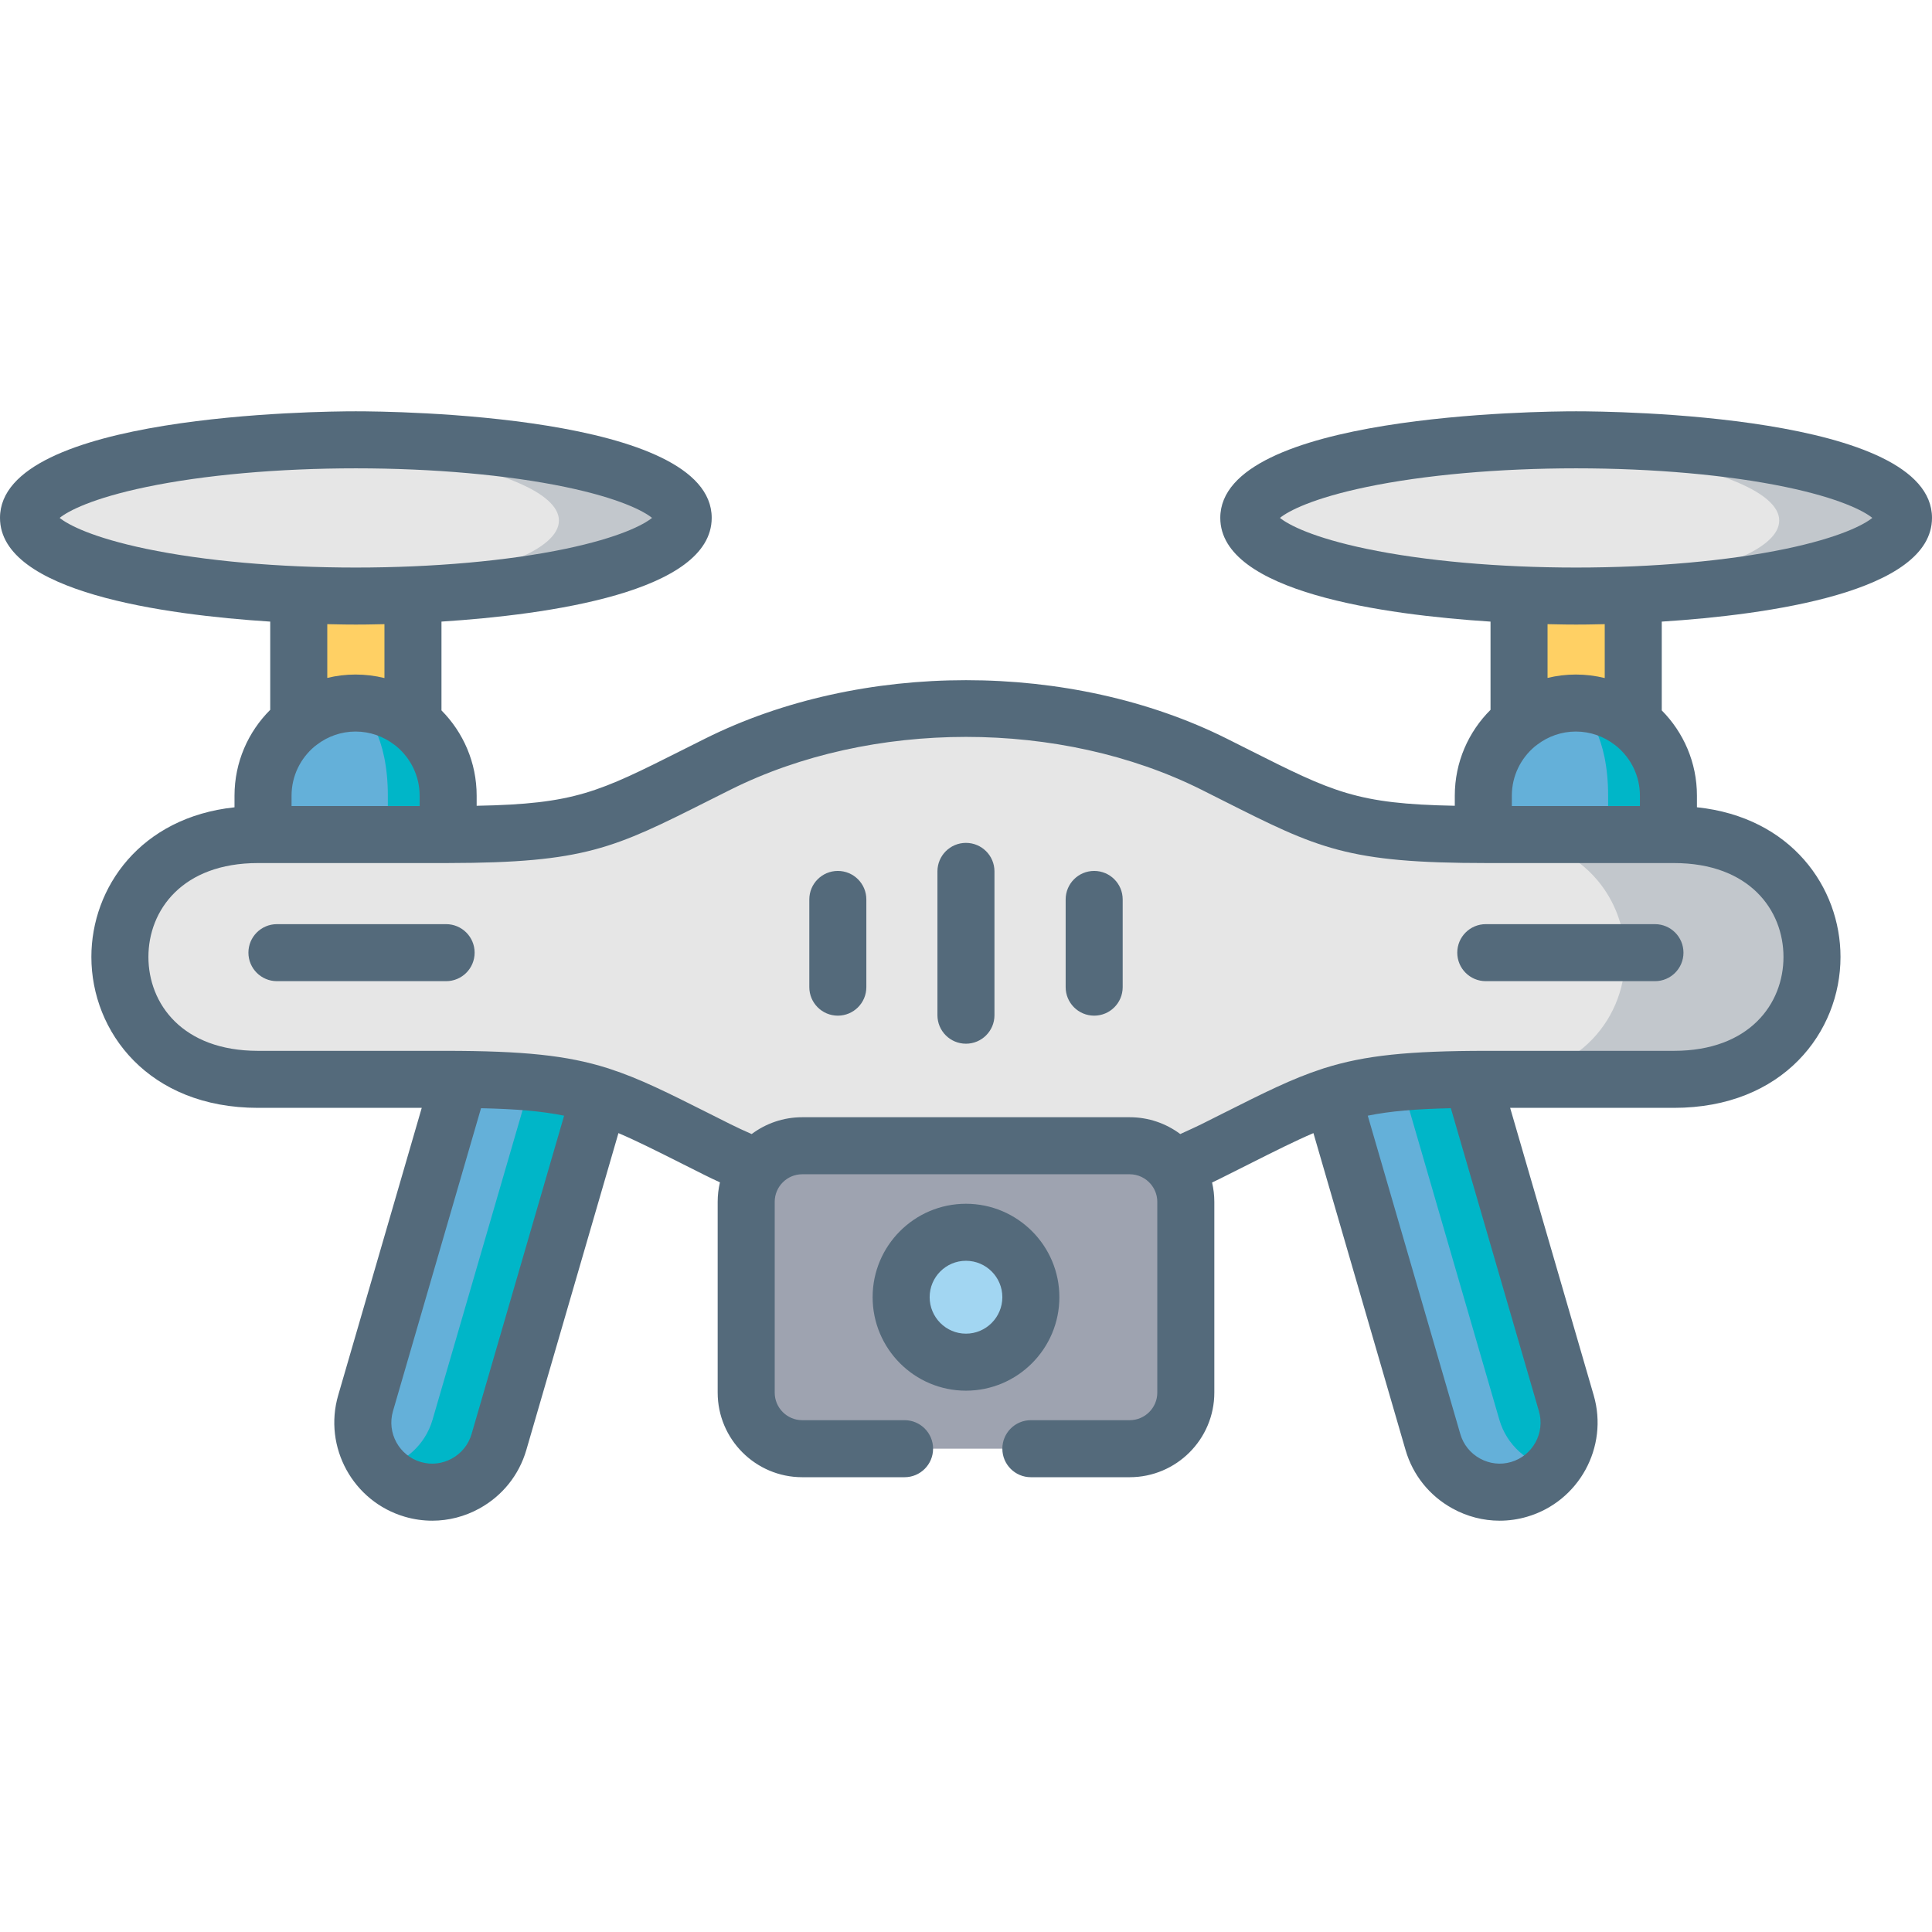 <svg width="512" height="512" viewBox="0 0 512 512" fill="none" xmlns="http://www.w3.org/2000/svg">
<path fill-rule="evenodd" clip-rule="evenodd" d="M402.562 148.965V200.531C406.727 197.27 411.941 195.309 417.609 195.309C423.363 195.309 428.633 197.297 432.828 200.645V148.965H402.562Z" fill="#FFD064"/>
<path fill-rule="evenodd" clip-rule="evenodd" d="M417.695 116.555C369.77 116.555 330.945 125.809 330.945 137.246C330.945 148.684 369.77 157.961 417.695 157.961C449.918 157.961 478.059 153.762 493.023 147.52C500.277 144.512 504.441 140.992 504.441 137.246C504.441 133.5 500.277 130.008 493.023 126.973C478.059 120.758 449.918 116.555 417.695 116.555V116.555Z" fill="#E6E6E6"/>
<path fill-rule="evenodd" clip-rule="evenodd" d="M493.023 126.973C478.059 120.758 449.918 116.559 417.695 116.559C409.305 116.559 401.199 116.84 393.547 117.352C422.059 118.031 446.516 122.035 460.09 127.684C467.371 130.719 471.512 134.211 471.512 137.953C471.512 141.699 467.371 145.219 460.09 148.227C453.402 151.039 444.02 153.422 432.828 155.211C425.543 156.371 417.523 157.254 408.938 157.848C411.543 157.906 414.18 157.961 416.871 157.961H417.691C422.852 157.961 427.895 157.848 432.828 157.648C458.59 156.57 480.438 152.77 493.02 147.52C500.277 144.512 504.441 140.992 504.441 137.246C504.441 133.5 500.277 130.008 493.023 126.973V126.973Z" fill="#C2C7CC"/>
<path fill-rule="evenodd" clip-rule="evenodd" d="M79.172 148.965V200.531C83.34 197.27 88.555 195.309 94.223 195.309C99.945 195.309 105.246 197.297 109.441 200.645V148.965H79.172Z" fill="#FFD064"/>
<path fill-rule="evenodd" clip-rule="evenodd" d="M94.305 116.555C46.383 116.555 7.559 125.809 7.559 137.246C7.559 148.684 46.383 157.961 94.305 157.961C126.527 157.961 154.672 153.762 169.605 147.52C176.891 144.512 181.055 140.992 181.055 137.246C181.055 133.5 176.891 130.008 169.605 126.973C154.672 120.758 126.527 116.555 94.305 116.555V116.555Z" fill="#E6E6E6"/>
<path fill-rule="evenodd" clip-rule="evenodd" d="M94.223 186.312C88.555 186.312 83.34 188.27 79.172 191.535C73.418 196.047 69.707 203.027 69.707 210.859V220.938L94.644 236.742L118.762 221.164V210.859C118.762 203.113 115.105 196.133 109.438 191.648C105.246 188.301 99.945 186.312 94.223 186.312Z" fill="#64B0D9"/>
<path fill-rule="evenodd" clip-rule="evenodd" d="M169.605 126.973C154.672 120.758 126.527 116.559 94.305 116.559C85.914 116.559 77.812 116.84 70.133 117.352C98.668 118.031 123.129 122.035 136.703 127.684C143.984 130.719 148.121 134.211 148.121 137.953C148.121 141.699 143.984 145.219 136.703 148.227C129.984 151.039 120.633 153.422 109.438 155.211C102.156 156.371 94.137 157.254 85.547 157.848C88.156 157.906 90.789 157.961 93.453 157.961H94.305C99.465 157.961 104.508 157.848 109.438 157.648C135.199 156.57 157.051 152.77 169.605 147.52C176.887 144.512 181.055 140.992 181.055 137.246C181.055 133.5 176.891 130.008 169.605 126.973Z" fill="#C2C7CC"/>
<path fill-rule="evenodd" clip-rule="evenodd" d="M121.824 286.066L96.886 371.859C94.05 381.594 99.691 391.867 109.409 394.703C119.132 397.539 129.39 391.895 132.226 382.16L158.921 290.324L144.835 267.816L121.824 286.066Z" fill="#64B0D9"/>
<path fill-rule="evenodd" clip-rule="evenodd" d="M93.457 186.312C97.055 188.043 102.781 195.34 102.781 210.859V221.164H118.766V210.859C118.766 203.113 115.109 196.133 109.441 191.648C105.246 188.301 99.945 186.312 94.223 186.312H93.457Z" fill="#00B6C8"/>
<path fill-rule="evenodd" clip-rule="evenodd" d="M140.641 286.805L114.625 376.258C112.672 382.984 107.145 387.75 100.711 389.113C102.949 391.695 105.926 393.684 109.41 394.703C119.133 397.543 129.391 391.895 132.227 382.16L158.922 290.324C153.449 288.594 147.812 287.457 140.641 286.805V286.805Z" fill="#00B6C8"/>
<path fill-rule="evenodd" clip-rule="evenodd" d="M390.148 286.066L415.086 371.859C417.922 381.594 412.281 391.867 402.562 394.703C392.84 397.539 382.582 391.895 379.746 382.16L353.051 290.324L367.164 267.816L390.148 286.066Z" fill="#00B6C8"/>
<path fill-rule="evenodd" clip-rule="evenodd" d="M371.359 286.805L397.348 376.258C399.301 382.984 404.828 387.75 411.262 389.113C409.051 391.695 406.074 393.684 402.562 394.703C392.84 397.543 382.582 391.895 379.746 382.16L353.051 290.324C358.52 288.594 364.16 287.457 371.359 286.805V286.805Z" fill="#64B0D9"/>
<path fill-rule="evenodd" clip-rule="evenodd" d="M417.609 186.312C411.941 186.312 406.727 188.27 402.559 191.535C396.809 196.047 393.094 203.027 393.094 210.859V220.938L418.031 236.742L442.148 221.164V210.859C442.148 203.113 438.492 196.133 432.824 191.648C428.633 188.301 423.363 186.312 417.609 186.312Z" fill="#64B0D9"/>
<path fill-rule="evenodd" clip-rule="evenodd" d="M416.871 186.312C420.473 188.043 426.168 195.34 426.168 210.859V221.164H442.152V210.859C442.152 203.113 438.496 196.133 432.828 191.648C428.633 188.301 423.363 186.312 417.609 186.312H416.871Z" fill="#00B6C8"/>
<path fill-rule="evenodd" clip-rule="evenodd" d="M158.922 290.324C167.789 293.16 176.238 297.703 190.207 304.684C193.609 306.387 197.152 307.949 200.863 309.395H311.105C314.82 307.949 318.363 306.387 321.762 304.684C335.762 297.703 344.18 293.16 353.051 290.324C358.519 288.594 364.16 287.457 371.359 286.805C378.867 286.125 386.519 286.039 394.059 286.039H443.598C492.398 286.039 492.398 221.164 443.598 221.164H393.234C356.168 221.105 351.492 217.391 321.762 202.52C282.367 182.824 229.629 182.824 190.207 202.52C160.477 217.391 155.832 221.105 118.762 221.164C102.523 221.191 86.285 221.164 70.074 221.164C17.984 221.164 20.367 286.039 68.375 286.039H117.91C125.449 286.039 133.102 286.125 140.641 286.805C147.812 287.457 153.449 288.594 158.922 290.324V290.324Z" fill="#E6E6E6"/>
<path fill-rule="evenodd" clip-rule="evenodd" d="M200.863 309.395C198.91 311.922 197.746 315.07 197.746 318.504V369.051C197.746 377.223 204.434 383.922 212.598 383.922H299.375C307.562 383.922 314.254 377.223 314.254 369.051V318.504C314.254 314.816 312.895 311.438 310.652 308.828C307.934 305.648 303.883 303.637 299.375 303.637H212.598C207.836 303.633 203.586 305.902 200.863 309.395V309.395Z" fill="#9EA3B0"/>
<path fill-rule="evenodd" clip-rule="evenodd" d="M255.984 326.566C246.492 326.566 238.812 334.258 238.812 343.762C238.812 353.27 246.492 360.988 255.984 360.988C265.48 360.988 273.188 353.27 273.188 343.762C273.188 334.258 265.48 326.566 255.984 326.566Z" fill="#A2D6F2"/>
<path fill-rule="evenodd" clip-rule="evenodd" d="M430.645 252.465C431.215 269.066 419.027 286.039 394.059 286.039H443.598C492.398 286.039 492.398 221.164 443.598 221.164H394.059C407.578 221.164 417.324 226.129 423.363 233.309C427.98 238.816 430.418 245.625 430.645 252.465Z" fill="#C2C7CC"/>
<path d="M512 137.246C512 109.793 427.348 109 417.695 109C408.039 109 323.387 109.793 323.387 137.246C323.387 156.926 366.809 162.918 395.004 164.734V188.113C389.16 193.93 385.535 201.98 385.535 210.859V213.535C359.496 213.055 353.234 209.902 330.941 198.676C329.113 197.754 327.188 196.785 325.141 195.762C283.793 175.086 228.207 175.086 186.832 195.758C184.738 196.801 182.77 197.793 180.906 198.73C158.633 209.93 152.395 213.063 126.32 213.539V210.859C126.32 202.055 122.754 194.07 116.996 188.262V164.73C145.188 162.914 188.609 156.926 188.609 137.242C188.609 109.793 103.957 109 94.305 109C84.652 109 0 109.793 0 137.246C0 156.926 43.422 162.918 71.613 164.734V188.113C65.773 193.93 62.148 201.98 62.148 210.859V213.945C37.223 216.609 24.215 235.203 24.215 253.602C24.215 273.477 39.383 293.594 68.375 293.594H111.766L89.629 369.746C85.625 383.496 93.551 397.945 107.293 401.957C109.687 402.656 112.129 403 114.555 403C118.867 403 123.145 401.91 127.043 399.766C133.129 396.418 137.543 390.914 139.48 384.27L163.895 300.285C168.746 302.359 174.07 305.035 180.91 308.473C182.773 309.41 184.738 310.398 186.824 311.441C188.113 312.086 189.445 312.715 190.797 313.332C190.402 314.992 190.191 316.727 190.191 318.504V369.051C190.191 381.414 200.242 391.477 212.598 391.477H239.719C243.895 391.477 247.277 388.094 247.277 383.922C247.277 379.746 243.895 376.363 239.719 376.363H212.598C208.574 376.363 205.305 373.082 205.305 369.051V318.508C205.305 314.473 208.574 311.191 212.598 311.191H299.375C301.629 311.191 303.645 312.215 304.988 313.82C305.094 313.965 305.199 314.105 305.312 314.242C306.18 315.445 306.695 316.914 306.695 318.508V369.051C306.695 373.082 303.414 376.363 299.375 376.363H273.188C269.016 376.363 265.633 379.746 265.633 383.922C265.633 388.094 269.016 391.477 273.188 391.477H299.375C311.746 391.477 321.809 381.414 321.809 369.051V318.504C321.809 316.742 321.598 315.027 321.211 313.379C322.66 312.695 324.027 312.012 325.141 311.445C327.23 310.398 329.199 309.41 331.062 308.473C337.898 305.035 343.223 302.359 348.074 300.285L372.488 384.273C374.426 390.918 378.84 396.418 384.93 399.766C388.828 401.91 393.102 403 397.414 403C399.844 403 402.285 402.656 404.676 401.957C418.422 397.945 426.344 383.496 422.344 369.75L400.203 293.594H443.598C472.586 293.594 487.754 273.477 487.754 253.602C487.754 235.176 474.711 216.555 449.707 213.934V210.859C449.707 202.055 446.145 194.07 440.383 188.262V164.734C468.578 162.918 512 156.926 512 137.246ZM339.199 137.246C341.445 135.422 347.883 132.035 362.141 129.062C377.441 125.871 397.172 124.113 417.695 124.113C438.207 124.113 457.934 125.871 473.238 129.062C487.496 132.035 493.941 135.422 496.188 137.246C493.941 139.074 487.5 142.465 473.242 145.445C457.93 148.645 438.203 150.406 417.695 150.406C397.176 150.406 377.445 148.645 362.137 145.445C347.879 142.465 341.441 139.074 339.199 137.246ZM427.93 197.395C428.109 197.551 428.301 197.695 428.496 197.836C432.219 200.953 434.594 205.633 434.594 210.859V213.609H400.652V210.859C400.652 205.621 403.031 200.934 406.762 197.816C407.008 197.648 407.242 197.469 407.469 197.277C410.301 195.148 413.805 193.867 417.609 193.867C421.492 193.867 425.062 195.191 427.93 197.395V197.395ZM77.266 210.859C77.266 205.625 79.644 200.938 83.371 197.816C83.621 197.648 83.856 197.469 84.082 197.273C86.914 195.145 90.418 193.867 94.223 193.867C98.106 193.867 101.68 195.195 104.547 197.398C104.727 197.551 104.91 197.695 105.102 197.828C108.828 200.949 111.207 205.633 111.207 210.859V213.609H77.266V210.859ZM15.809 137.246C18.055 135.422 24.492 132.035 38.75 129.062C54.055 125.871 73.781 124.113 94.305 124.113C114.82 124.113 134.547 125.871 149.852 129.062C164.105 132.035 170.551 135.422 172.801 137.246C170.551 139.074 164.109 142.465 149.852 145.445C134.543 148.645 114.816 150.406 94.305 150.406C73.785 150.406 54.055 148.645 38.746 145.445C24.492 142.465 18.055 139.074 15.809 137.246ZM86.731 165.41C90.348 165.504 93.008 165.516 94.305 165.516C95.602 165.516 98.266 165.504 101.883 165.41V179.688C99.426 179.086 96.859 178.758 94.219 178.758C91.641 178.758 89.133 179.074 86.731 179.652V165.41ZM124.969 380.047C124.16 382.82 122.309 385.121 119.758 386.527C117.211 387.93 114.289 388.258 111.527 387.449C105.777 385.773 102.465 379.727 104.141 373.969L127.477 293.688C136.813 293.895 143.574 294.465 149.496 295.668L124.969 380.047ZM400.441 387.449C397.684 388.258 394.762 387.926 392.215 386.527C389.66 385.121 387.813 382.824 387.004 380.051L362.473 295.668C368.395 294.461 375.156 293.891 384.492 293.688L407.828 373.969C409.508 379.727 406.191 385.773 400.441 387.449V387.449ZM472.641 253.602C472.641 265.984 463.66 278.484 443.598 278.484H394.059C373.184 278.484 361.668 279.703 351.07 283.039C351.027 283.051 350.984 283.059 350.941 283.07C350.754 283.125 350.574 283.191 350.391 283.258C342.461 285.832 334.945 289.605 324.273 294.973C322.422 295.902 320.465 296.887 318.32 297.961C317.699 298.277 315.109 299.488 312.785 300.535C309.043 297.738 304.398 296.078 299.375 296.078H212.598C207.578 296.078 202.941 297.738 199.203 300.535C197.266 299.695 195.383 298.824 193.586 297.926C191.508 296.887 189.555 295.906 187.703 294.973C177.023 289.605 169.504 285.828 161.57 283.254C161.391 283.188 161.215 283.121 161.031 283.07C160.988 283.059 160.945 283.051 160.906 283.039C150.309 279.703 138.789 278.484 117.914 278.484H68.375C48.312 278.484 39.332 265.984 39.332 253.602C39.332 241.219 48.312 228.719 68.375 228.719H117.914C118.184 228.719 118.441 228.719 118.711 228.715C118.727 228.715 118.742 228.719 118.762 228.719C118.781 228.719 118.801 228.715 118.824 228.715C155.02 228.652 162.719 224.789 187.695 212.23C189.551 211.301 191.508 210.316 193.586 209.277C230.922 190.625 281.074 190.621 318.383 209.273C320.414 210.293 322.328 211.258 324.145 212.172C349.383 224.883 357.004 228.719 394.059 228.719H443.598C463.66 228.719 472.641 241.215 472.641 253.602V253.602ZM425.27 179.688C422.813 179.086 420.25 178.758 417.609 178.758C415.031 178.758 412.523 179.074 410.117 179.652V165.41C413.738 165.504 416.398 165.516 417.695 165.516C418.992 165.516 421.652 165.504 425.27 165.41V179.688Z" fill="#546A7B"/>
<path d="M393.746 244.91C389.574 244.91 386.191 248.293 386.191 252.465C386.191 256.637 389.574 260.02 393.746 260.02H438.582C442.754 260.02 446.137 256.637 446.137 252.465C446.137 248.293 442.754 244.91 438.582 244.91H393.746Z" fill="#546A7B"/>
<path d="M118.227 244.91H73.391C69.215 244.91 65.832 248.293 65.832 252.465C65.832 256.637 69.215 260.02 73.391 260.02H118.223C122.398 260.02 125.781 256.637 125.781 252.465C125.781 248.293 122.398 244.91 118.227 244.91Z" fill="#546A7B"/>
<path d="M222.035 230.805C217.859 230.805 214.477 234.188 214.477 238.359V261.605C214.477 265.777 217.859 269.16 222.035 269.16C226.207 269.16 229.59 265.777 229.59 261.605V238.359C229.59 234.188 226.207 230.805 222.035 230.805Z" fill="#546A7B"/>
<path d="M255.984 223.371C251.812 223.371 248.43 226.754 248.43 230.926V269.039C248.43 273.211 251.812 276.594 255.984 276.594C260.16 276.594 263.543 273.211 263.543 269.039V230.926C263.543 226.754 260.16 223.371 255.984 223.371V223.371Z" fill="#546A7B"/>
<path d="M280.746 343.762C280.746 330.113 269.637 319.012 255.984 319.012C242.348 319.012 231.254 330.113 231.254 343.762C231.254 357.43 242.348 368.543 255.984 368.543C269.637 368.543 280.746 357.43 280.746 343.762V343.762ZM255.984 353.434C250.684 353.434 246.367 349.094 246.367 343.762C246.367 338.445 250.684 334.121 255.984 334.121C261.305 334.121 265.633 338.445 265.633 343.762C265.633 349.094 261.305 353.434 255.984 353.434V353.434Z" fill="#546A7B"/>
<path d="M289.965 230.805C285.793 230.805 282.41 234.188 282.41 238.359V261.605C282.41 265.777 285.793 269.16 289.965 269.16C294.141 269.16 297.523 265.777 297.523 261.605V238.359C297.523 234.188 294.141 230.805 289.965 230.805Z" fill="#546A7B"/>
</svg>
